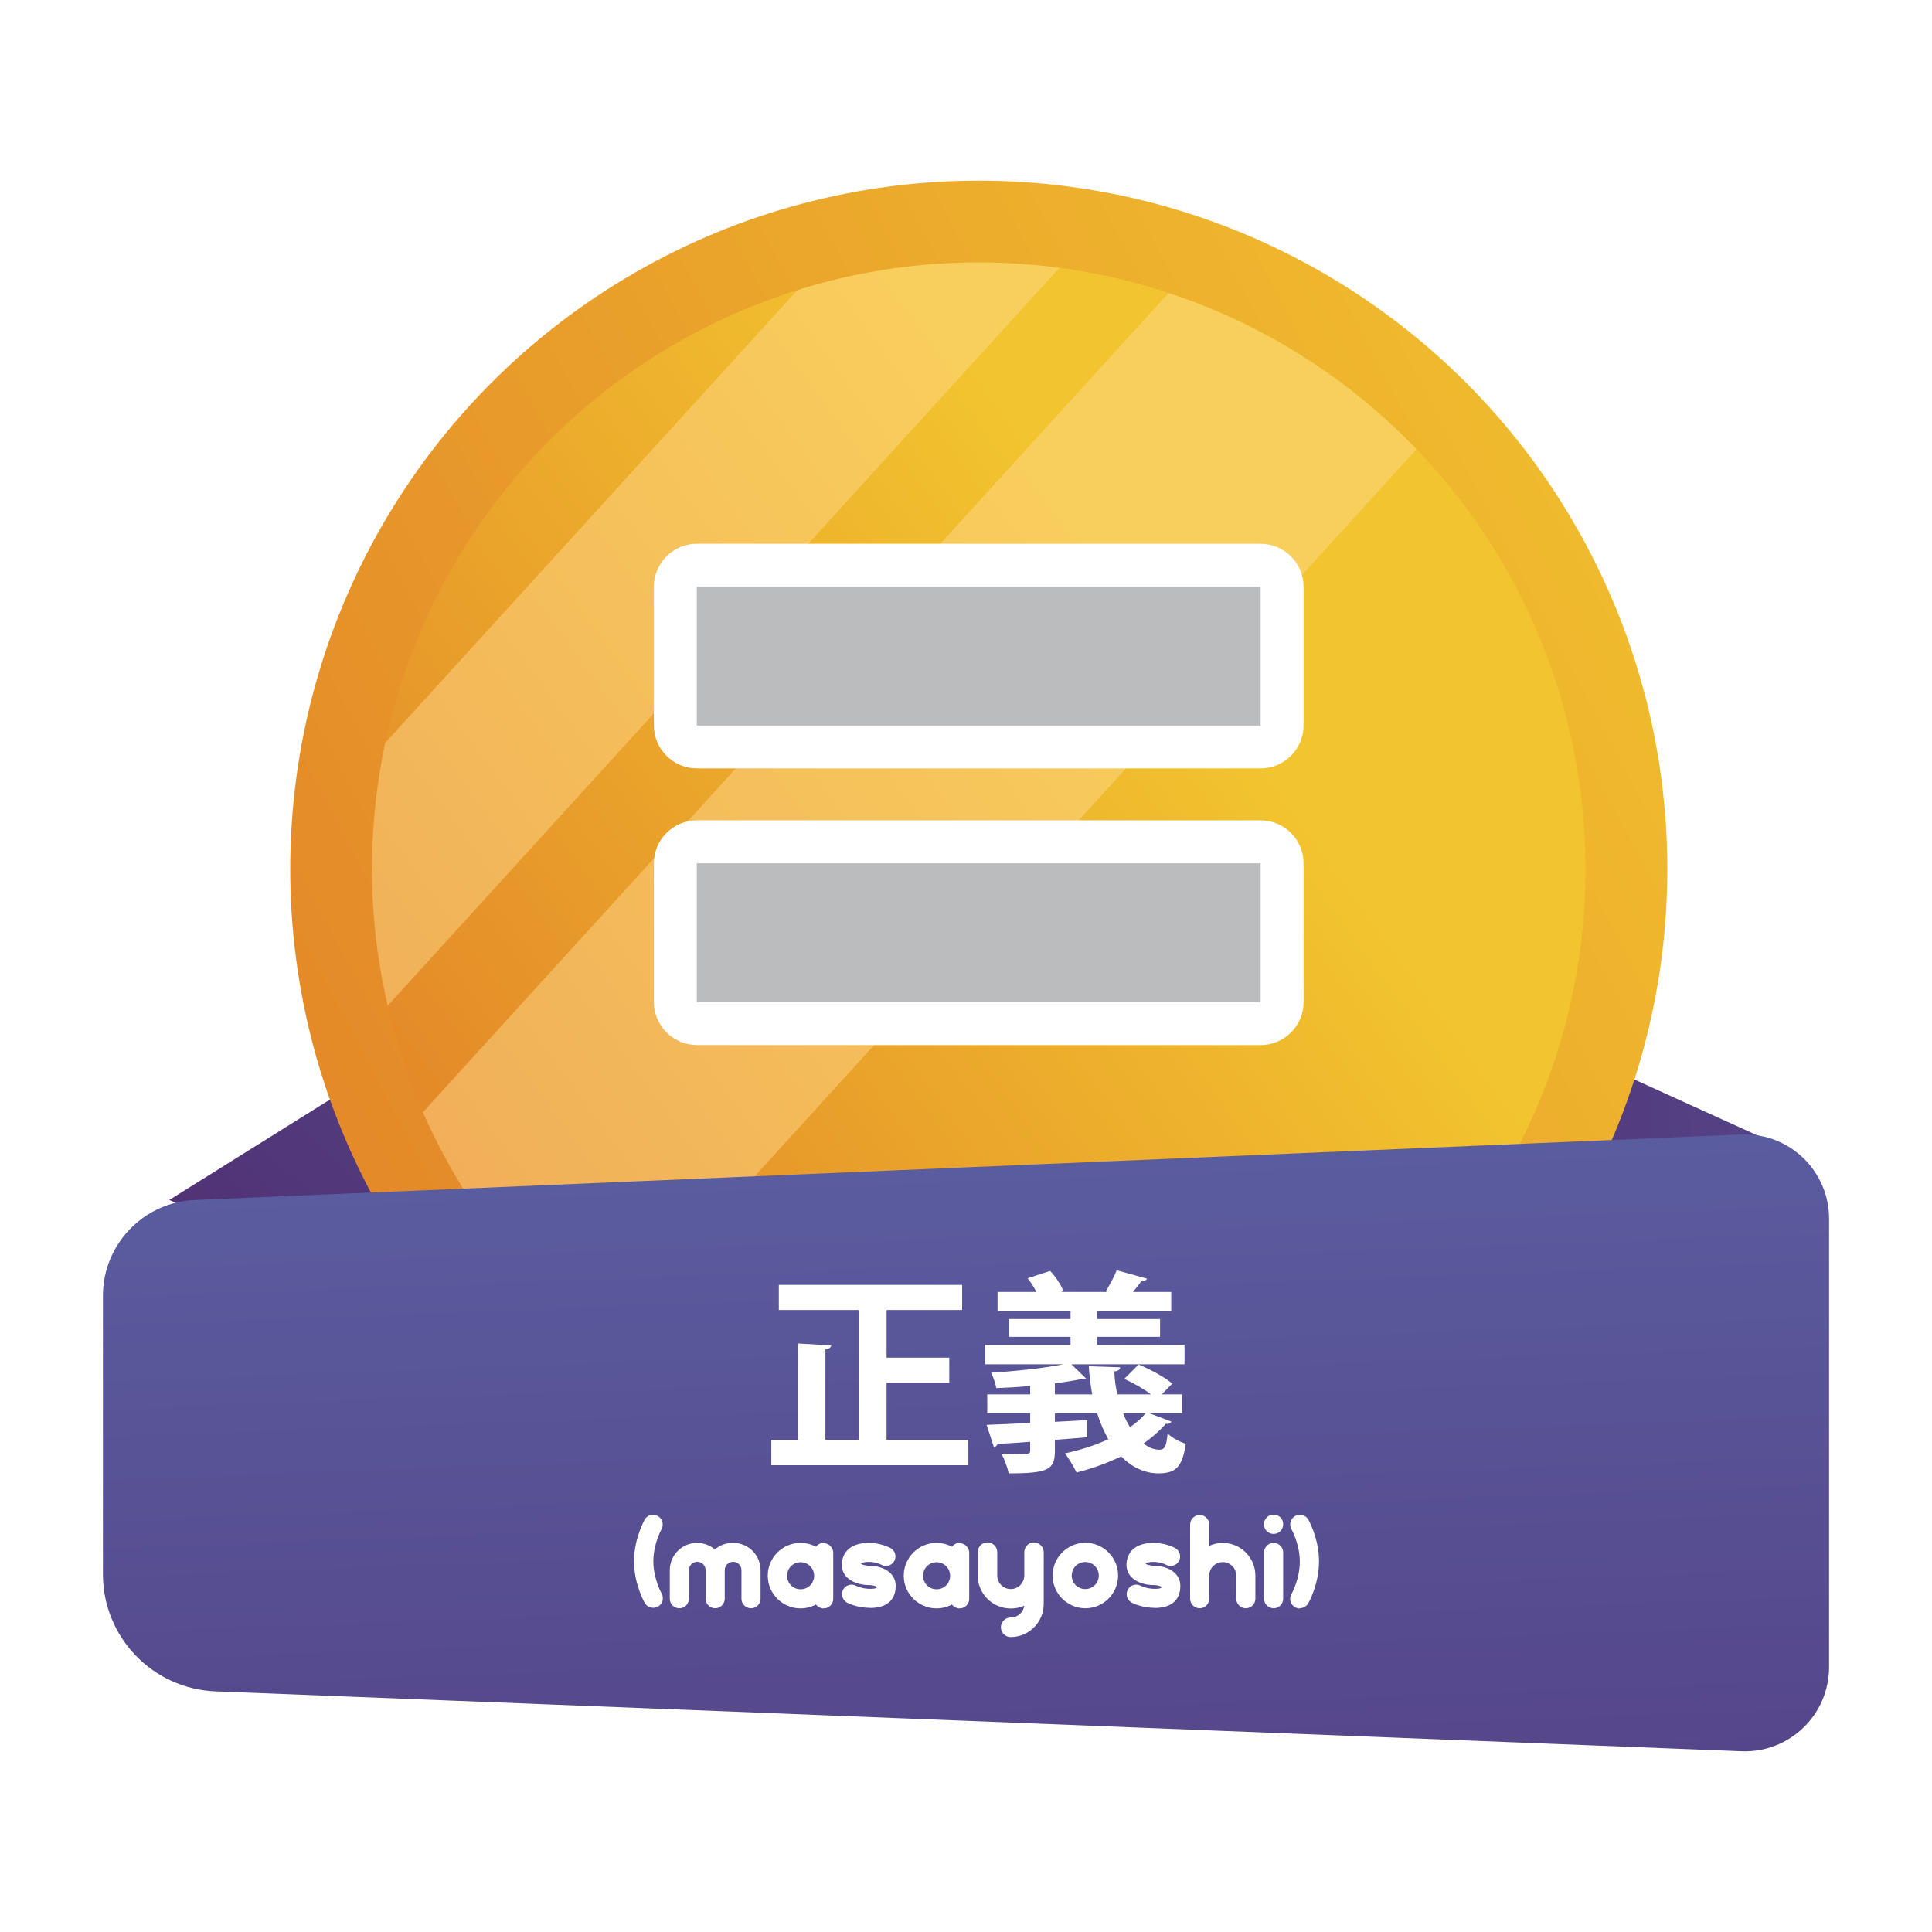 <?xml version="1.0" encoding="utf-8"?>
<!-- Generator: Adobe Illustrator 23.0.5, SVG Export Plug-In . SVG Version: 6.00 Build 0)  -->
<svg version="1.1" id="Layer_1" xmlns="http://www.w3.org/2000/svg" xmlns:xlink="http://www.w3.org/1999/xlink" x="0px" y="0px"
	 viewBox="0 0 180 180" style="enable-background:new 0 0 180 180;" xml:space="preserve">
<style type="text/css">
	.st0{fill:url(#SVGID_1_);}
	.st1{fill:url(#SVGID_2_);}
	.st2{fill:url(#SVGID_3_);}
	.st3{fill:url(#SVGID_4_);}
	.st4{opacity:0.48;}
	.st5{filter:url(#Adobe_OpacityMaskFilter);}
	.st6{filter:url(#Adobe_OpacityMaskFilter_1_);}
	.st7{mask:url(#SVGID_5_);fill:url(#SVGID_6_);}
	.st8{fill:url(#SVGID_7_);}
	.st9{filter:url(#Adobe_OpacityMaskFilter_2_);}
	.st10{filter:url(#Adobe_OpacityMaskFilter_3_);}
	.st11{mask:url(#SVGID_8_);fill:url(#SVGID_9_);}
	.st12{fill:url(#SVGID_10_);}
	.st13{fill:#FFFFFF;}
	.st14{fill:#BBBCBE;}
	.st15{fill:url(#SVGID_11_);}
</style>
<g>
	<linearGradient id="SVGID_1_" gradientUnits="userSpaceOnUse" x1="22.942" y1="135.857" x2="124.792" y2="25.46">
		<stop  offset="0" style="stop-color:#4F2C6F"/>
		<stop  offset="1" style="stop-color:#6073B7"/>
	</linearGradient>
	<polygon class="st0" points="15.77,111.8 50.29,90.23 57.83,129.87 	"/>
	
		<linearGradient id="SVGID_2_" gradientUnits="userSpaceOnUse" x1="327.21" y1="545.316" x2="414.007" y2="451.235" gradientTransform="matrix(0.707 0.707 -0.707 0.707 276.916 -501.018)">
		<stop  offset="0" style="stop-color:#4F2C6F"/>
		<stop  offset="1" style="stop-color:#6073B7"/>
	</linearGradient>
	<polygon class="st1" points="132.65,91.66 166.76,107.16 144.85,138.94 	"/>
	<g>
		
			<linearGradient id="SVGID_3_" gradientUnits="userSpaceOnUse" x1="12281.902" y1="-12774.308" x2="13266.16" y2="-10679.902" gradientTransform="matrix(4.206704e-03 0.089 -0.089 4.206704e-03 -1021.282 -1008.34)">
			<stop  offset="0" style="stop-color:#F2C42F"/>
			<stop  offset="1" style="stop-color:#DF7626"/>
		</linearGradient>
		<circle class="st2" cx="91.19" cy="80.98" r="64.15"/>
		
			<linearGradient id="SVGID_4_" gradientUnits="userSpaceOnUse" x1="12018.521" y1="-11675.833" x2="12932.192" y2="-10289.925" gradientTransform="matrix(4.774137e-03 0.102 -0.102 4.774137e-03 -1130.977 -1099.698)">
			<stop  offset="0" style="stop-color:#F2C42F"/>
			<stop  offset="0.649" style="stop-color:#DF7626"/>
		</linearGradient>
		<circle class="st3" cx="91.19" cy="80.98" r="56.53"/>
		<g class="st4">
			<defs>
				<filter id="Adobe_OpacityMaskFilter" filterUnits="userSpaceOnUse" x="34.66" y="24.46" width="64.04" height="69.25">
					<feFlood  style="flood-color:white;flood-opacity:1" result="back"/>
					<feBlend  in="SourceGraphic" in2="back" mode="normal"/>
				</filter>
			</defs>
			<mask maskUnits="userSpaceOnUse" x="34.66" y="24.46" width="64.04" height="69.25" id="SVGID_5_">
				<g class="st5">
					<defs>
						<filter id="Adobe_OpacityMaskFilter_1_" filterUnits="userSpaceOnUse" x="34.66" y="24.46" width="64.04" height="69.25">
							<feFlood  style="flood-color:white;flood-opacity:1" result="back"/>
							<feBlend  in="SourceGraphic" in2="back" mode="normal"/>
						</filter>
					</defs>
					<mask maskUnits="userSpaceOnUse" x="34.66" y="24.46" width="64.04" height="69.25" id="SVGID_5_">
						<g class="st6">
						</g>
					</mask>
					
						<linearGradient id="SVGID_6_" gradientUnits="userSpaceOnUse" x1="116.841" y1="2.416" x2="34.886" y2="77.585" gradientTransform="matrix(0.999 -0.047 0.047 0.999 -16.066 17.538)">
						<stop  offset="0" style="stop-color:#FFFFFF"/>
						<stop  offset="1" style="stop-color:#000000"/>
					</linearGradient>
					<path class="st7" d="M98.7,24.96c-3.31-0.44-6.7-0.61-10.16-0.45c-4.95,0.23-9.73,1.1-14.25,2.52L35.89,69.21
						c-0.98,4.64-1.4,9.47-1.17,14.42c0.16,3.46,0.65,6.82,1.4,10.07L98.7,24.96z"/>
				</g>
			</mask>
			
				<linearGradient id="SVGID_7_" gradientUnits="userSpaceOnUse" x1="116.841" y1="2.416" x2="34.886" y2="77.585" gradientTransform="matrix(0.999 -0.047 0.047 0.999 -16.066 17.538)">
				<stop  offset="0" style="stop-color:#FFDA8F"/>
				<stop  offset="1" style="stop-color:#FFDA8F"/>
			</linearGradient>
			<path class="st8" d="M98.7,24.96c-3.31-0.44-6.7-0.61-10.16-0.45c-4.95,0.23-9.73,1.1-14.25,2.52L35.89,69.21
				c-0.98,4.64-1.4,9.47-1.17,14.42c0.16,3.46,0.65,6.82,1.4,10.07L98.7,24.96z"/>
			<defs>
				<filter id="Adobe_OpacityMaskFilter_2_" filterUnits="userSpaceOnUse" x="39.4" y="27.3" width="92.57" height="97.96">
					<feFlood  style="flood-color:white;flood-opacity:1" result="back"/>
					<feBlend  in="SourceGraphic" in2="back" mode="normal"/>
				</filter>
			</defs>
			<mask maskUnits="userSpaceOnUse" x="39.4" y="27.3" width="92.57" height="97.96" id="SVGID_8_">
				<g class="st9">
					<defs>
						<filter id="Adobe_OpacityMaskFilter_3_" filterUnits="userSpaceOnUse" x="39.4" y="27.3" width="92.57" height="97.96">
							<feFlood  style="flood-color:white;flood-opacity:1" result="back"/>
							<feBlend  in="SourceGraphic" in2="back" mode="normal"/>
						</filter>
					</defs>
					<mask maskUnits="userSpaceOnUse" x="39.4" y="27.3" width="92.57" height="97.96" id="SVGID_8_">
						<g class="st10">
						</g>
					</mask>
					
						<linearGradient id="SVGID_9_" gradientUnits="userSpaceOnUse" x1="137.496" y1="24.932" x2="55.54" y2="100.102" gradientTransform="matrix(0.999 -0.047 0.047 0.999 -16.066 17.538)">
						<stop  offset="0" style="stop-color:#FFFFFF"/>
						<stop  offset="1" style="stop-color:#000000"/>
					</linearGradient>
					<path class="st11" d="M108.87,27.3L39.4,103.62c3.74,8.53,9.5,15.94,16.66,21.63l75.91-83.39
						C125.63,35.26,117.72,30.22,108.87,27.3z"/>
				</g>
			</mask>
			
				<linearGradient id="SVGID_10_" gradientUnits="userSpaceOnUse" x1="137.496" y1="24.932" x2="55.54" y2="100.102" gradientTransform="matrix(0.999 -0.047 0.047 0.999 -16.066 17.538)">
				<stop  offset="0" style="stop-color:#FFDA8F"/>
				<stop  offset="1" style="stop-color:#FFDA8F"/>
			</linearGradient>
			<path class="st12" d="M108.87,27.3L39.4,103.62c3.74,8.53,9.5,15.94,16.66,21.63l75.91-83.39
				C125.63,35.26,117.72,30.22,108.87,27.3z"/>
		</g>
	</g>
	<g>
		<path class="st13" d="M64.92,97.36c-2.2,0-4-1.8-4-4V80.43c0-2.2,1.8-4,4-4h52.53c2.2,0,4,1.8,4,4v12.94c0,2.2-1.8,4-4,4H64.92z
			 M64.92,71.59c-2.2,0-4-1.8-4-4V54.66c0-2.2,1.8-4,4-4h52.53c2.2,0,4,1.8,4,4v12.93c0,2.2-1.8,4-4,4H64.92z"/>
	</g>
	<path class="st14" d="M64.92,54.66v12.94h52.53V54.66H64.92z M64.92,80.43v12.94h52.53V80.43H64.92z"/>
	<g>
		<linearGradient id="SVGID_11_" gradientUnits="userSpaceOnUse" x1="93.857" y1="233.495" x2="86.977" y2="49.11">
			<stop  offset="0" style="stop-color:#4F2C6F"/>
			<stop  offset="1" style="stop-color:#6073B7"/>
		</linearGradient>
		<path class="st15" d="M162.24,105.7l-144.09,6.1c-4.78,0.2-8.56,4.14-8.56,8.93v25.94c0,5.86,4.63,10.68,10.49,10.91l142.18,5.58
			c4.45,0.17,8.15-3.38,8.15-7.84v-41.79C170.41,109.08,166.69,105.51,162.24,105.7z"/>
	</g>
	<g>
		<path class="st13" d="M82.6,134.15h7.62v2.36H71.86v-2.36h2.48v-8.98l3.1,0.18c-0.02,0.18-0.18,0.32-0.54,0.38v8.42h3.12v-12.1
			h-7.46v-2.34h17.08v2.34H82.6v4.44h5.84v2.34H82.6V134.15z"/>
		<path class="st13" d="M107.08,131.67l2.06,0.78c-0.08,0.14-0.26,0.24-0.52,0.2c-0.58,0.66-1.28,1.28-2.08,1.84
			c0.46,0.36,0.96,0.58,1.48,0.58c0.5,0,0.66-0.34,0.76-1.5c0.46,0.4,1.14,0.78,1.7,0.94c-0.34,2.28-1,2.76-2.6,2.76
			c-1.3-0.02-2.46-0.6-3.42-1.58c-1.3,0.62-2.72,1.14-4.16,1.5c-0.22-0.46-0.74-1.36-1.08-1.78c1.38-0.3,2.8-0.74,4.04-1.32
			c-0.4-0.7-0.76-1.52-1.04-2.42h-3.94v0.8l3.02-0.16v1.6l-3.02,0.24v1.02c0,1.76-0.6,2.1-4.3,2.1c-0.12-0.56-0.4-1.32-0.68-1.84
			c0.44,0.02,0.94,0.04,1.36,0.04c1.32,0,1.32-0.02,1.32-0.36v-0.78c-1.14,0.08-2.2,0.16-3.04,0.2c-0.04,0.16-0.18,0.26-0.34,0.3
			l-0.68-2.08c1.1-0.04,2.52-0.1,4.06-0.18v-0.9h-4v-1.76h4v-0.78c-1.06,0.1-2.14,0.16-3.16,0.2c-0.06-0.42-0.28-1.04-0.48-1.44
			c2.32-0.14,4.94-0.42,6.72-0.78h-7.28v-1.82h7.96v-0.74H94v-1.66h5.74v-0.74h-6.8v-1.78h3.62c-0.22-0.44-0.52-0.9-0.82-1.28
			l2.1-0.68c0.52,0.54,1.02,1.32,1.24,1.88l-0.22,0.08h4.34l-0.18-0.06c0.36-0.58,0.8-1.38,1.02-1.96l2.82,0.78
			c-0.06,0.16-0.24,0.22-0.52,0.22c-0.2,0.3-0.5,0.68-0.78,1.02h3.56v1.78h-6.9v0.74h5.86v1.66h-5.86v0.74h8.14v1.82H99.82
			l1.36,1.32c-0.08,0.06-0.12,0.06-0.46,0.06c-0.68,0.14-1.52,0.28-2.44,0.4v1.02h3.48c-0.16-0.84-0.26-1.72-0.32-2.62l2.92,0.1
			c0,0.2-0.16,0.34-0.54,0.38c0.02,0.72,0.12,1.46,0.28,2.14h3.14c-0.7-0.52-1.68-1.08-2.5-1.44l1.34-1.34
			c1.08,0.44,2.44,1.18,3.14,1.78l-0.98,1h1.9v1.76H107.08z M104.64,131.67c0.18,0.48,0.4,0.92,0.64,1.3
			c0.58-0.4,1.06-0.82,1.46-1.3H104.64z"/>
		<path class="st13" d="M60.85,149.79c-0.31,0-0.61-0.16-0.78-0.44c-0.04-0.07-1-1.78-1-3.89c0-2.11,0.96-3.81,1-3.89
			c0.24-0.43,0.79-0.58,1.22-0.32c0.43,0.24,0.58,0.79,0.34,1.22c0,0.01-0.76,1.37-0.76,2.99s0.76,2.99,0.77,3
			c0.24,0.43,0.1,0.98-0.34,1.22c-0.14,0.08-0.3,0.12-0.46,0.12V149.79z"/>
		<path class="st13" d="M68.32,143.75c1.4,0,2.54,1.14,2.54,2.54v2.66c0,0.49-0.4,0.89-0.89,0.89s-0.89-0.4-0.89-0.89v-2.66
			c0-0.43-0.35-0.78-0.78-0.78s-0.78,0.35-0.78,0.78v2.66c0,0.49-0.4,0.89-0.89,0.89s-0.89-0.4-0.89-0.89v-2.66
			c0-0.43-0.35-0.78-0.78-0.78c-0.43,0-0.78,0.35-0.78,0.78v2.66c0,0.49-0.4,0.89-0.89,0.89s-0.89-0.4-0.89-0.89v-2.66
			c0-1.4,1.14-2.54,2.54-2.54c0.64,0,1.21,0.23,1.66,0.61c0.44-0.38,1.02-0.61,1.65-0.61H68.32z"/>
		<path class="st13" d="M76.74,143.78c0.49,0,0.89,0.4,0.89,0.89v4.29c0,0.49-0.4,0.89-0.89,0.89c-0.29,0-0.55-0.14-0.72-0.36
			c-0.43,0.23-0.92,0.36-1.44,0.36c-1.68,0-3.05-1.37-3.05-3.05s1.37-3.05,3.05-3.05c0.52,0,1.01,0.13,1.44,0.36
			c0.17-0.22,0.43-0.36,0.72-0.36V143.78z M75.85,146.81c0-0.7-0.56-1.26-1.26-1.26s-1.26,0.56-1.26,1.26c0,0.7,0.56,1.26,1.26,1.26
			S75.85,147.51,75.85,146.81z"/>
		<path class="st13" d="M81.06,149.8c-1.18,0-2.04-0.43-2.13-0.48c-0.44-0.23-0.61-0.77-0.38-1.21c0.23-0.43,0.77-0.6,1.2-0.37
			c0.02,0.01,0.59,0.29,1.32,0.29c0.38,0,0.54-0.06,0.59-0.08c0-0.02,0.01-0.06,0.01-0.13c-0.12-0.07-0.43-0.14-0.67-0.14
			c-1.24,0-2.57-0.59-2.57-1.88c0-0.48,0.18-2.05,2.51-2.05c1.19,0,1.98,0.46,2.06,0.5c0.42,0.25,0.55,0.8,0.3,1.22
			c-0.25,0.42-0.8,0.55-1.22,0.3c0,0-0.46-0.25-1.14-0.25c-0.49,0-0.67,0.11-0.7,0.13c0,0-0.01,0.02-0.01,0.07
			c0.16,0.08,0.53,0.16,0.77,0.16c1.18,0,2.45,0.59,2.45,1.88c0,0.77-0.31,2.05-2.4,2.05H81.06z"/>
		<path class="st13" d="M89.41,143.78c0.49,0,0.89,0.4,0.89,0.89v4.29c0,0.49-0.4,0.89-0.89,0.89c-0.29,0-0.55-0.14-0.72-0.36
			c-0.43,0.23-0.92,0.36-1.44,0.36c-1.68,0-3.05-1.37-3.05-3.05s1.37-3.05,3.05-3.05c0.52,0,1.01,0.13,1.44,0.36
			c0.17-0.22,0.43-0.36,0.72-0.36V143.78z M88.52,146.81c0-0.7-0.56-1.26-1.26-1.26s-1.26,0.56-1.26,1.26c0,0.7,0.56,1.26,1.26,1.26
			S88.52,147.51,88.52,146.81z"/>
		<path class="st13" d="M96.33,143.71c0.5,0,0.91,0.41,0.91,0.91v4.82c0,1.7-1.38,3.08-3.08,3.08c-0.5,0-0.91-0.41-0.91-0.91
			s0.41-0.91,0.91-0.91c0.65,0,1.19-0.48,1.27-1.1c-0.38,0.17-0.82,0.26-1.26,0.26c-1.7,0-3.08-1.38-3.08-3.08v-2.17
			c0-0.5,0.41-0.91,0.91-0.91s0.91,0.41,0.91,0.91v2.17c0,0.7,0.56,1.27,1.26,1.27c0.7,0,1.26-0.58,1.26-1.27v-2.17
			c0-0.5,0.41-0.91,0.91-0.91L96.33,143.71z"/>
		<path class="st13" d="M98.07,146.79c0-1.68,1.37-3.05,3.05-3.05s3.05,1.37,3.05,3.05c0,1.68-1.37,3.05-3.05,3.05
			S98.07,148.47,98.07,146.79z M99.85,146.79c0,0.7,0.56,1.26,1.26,1.26s1.26-0.56,1.26-1.26s-0.56-1.26-1.26-1.26
			S99.85,146.09,99.85,146.79z"/>
		<path class="st13" d="M107.58,149.8c-1.17,0-2.04-0.43-2.13-0.48c-0.44-0.23-0.61-0.77-0.38-1.21c0.23-0.43,0.77-0.6,1.2-0.37
			c0.02,0.01,0.59,0.29,1.32,0.29c0.38,0,0.54-0.06,0.59-0.08c0-0.02,0.01-0.06,0.01-0.13c-0.12-0.07-0.43-0.14-0.67-0.14
			c-1.24,0-2.57-0.59-2.57-1.88c0-0.48,0.18-2.05,2.51-2.05c1.19,0,1.98,0.46,2.06,0.5c0.42,0.25,0.55,0.8,0.3,1.22
			c-0.25,0.42-0.8,0.55-1.22,0.3c0,0-0.46-0.25-1.14-0.25c-0.49,0-0.67,0.11-0.7,0.13c0,0-0.01,0.02-0.01,0.07
			c0.16,0.08,0.53,0.16,0.77,0.16c1.17,0,2.45,0.59,2.45,1.88c0,0.77-0.31,2.05-2.4,2.05H107.58z"/>
		<path class="st13" d="M116.96,146.8v2.15c0,0.49-0.4,0.89-0.89,0.89c-0.49,0-0.89-0.4-0.89-0.89v-2.15c0-0.7-0.56-1.26-1.26-1.26
			c-0.7,0-1.26,0.56-1.26,1.26v2.15c0,0.49-0.4,0.89-0.89,0.89c-0.49,0-0.89-0.4-0.89-0.89v-6.91c0-0.49,0.4-0.89,0.89-0.89
			c0.49,0,0.89,0.4,0.89,0.89v1.99c0.38-0.18,0.8-0.28,1.25-0.28C115.6,143.75,116.96,145.12,116.96,146.8z"/>
		<path class="st13" d="M118.02,142.65c-0.17-0.17-0.26-0.4-0.26-0.64s0.1-0.47,0.26-0.64c0.33-0.34,0.93-0.34,1.27,0
			c0.17,0.17,0.26,0.4,0.26,0.64s-0.1,0.47-0.26,0.64s-0.4,0.26-0.64,0.26C118.42,142.91,118.19,142.82,118.02,142.65z
			 M117.77,148.95v-4.31c0-0.49,0.4-0.89,0.89-0.89c0.49,0,0.89,0.4,0.89,0.89v4.31c0,0.49-0.4,0.89-0.89,0.89
			C118.17,149.83,117.77,149.44,117.77,148.95z"/>
		<path class="st13" d="M121.11,149.86c-0.16,0-0.31-0.04-0.46-0.12c-0.43-0.25-0.58-0.8-0.32-1.24c0.01-0.01,0.77-1.38,0.77-3.01
			c0-1.62-0.76-2.99-0.77-3c-0.25-0.43-0.11-0.98,0.32-1.24s0.98-0.11,1.24,0.32c0.04,0.07,1,1.77,1,3.9s-0.96,3.83-1,3.9
			c-0.17,0.29-0.47,0.46-0.78,0.46V149.86z"/>
	</g>
</g>
</svg>
